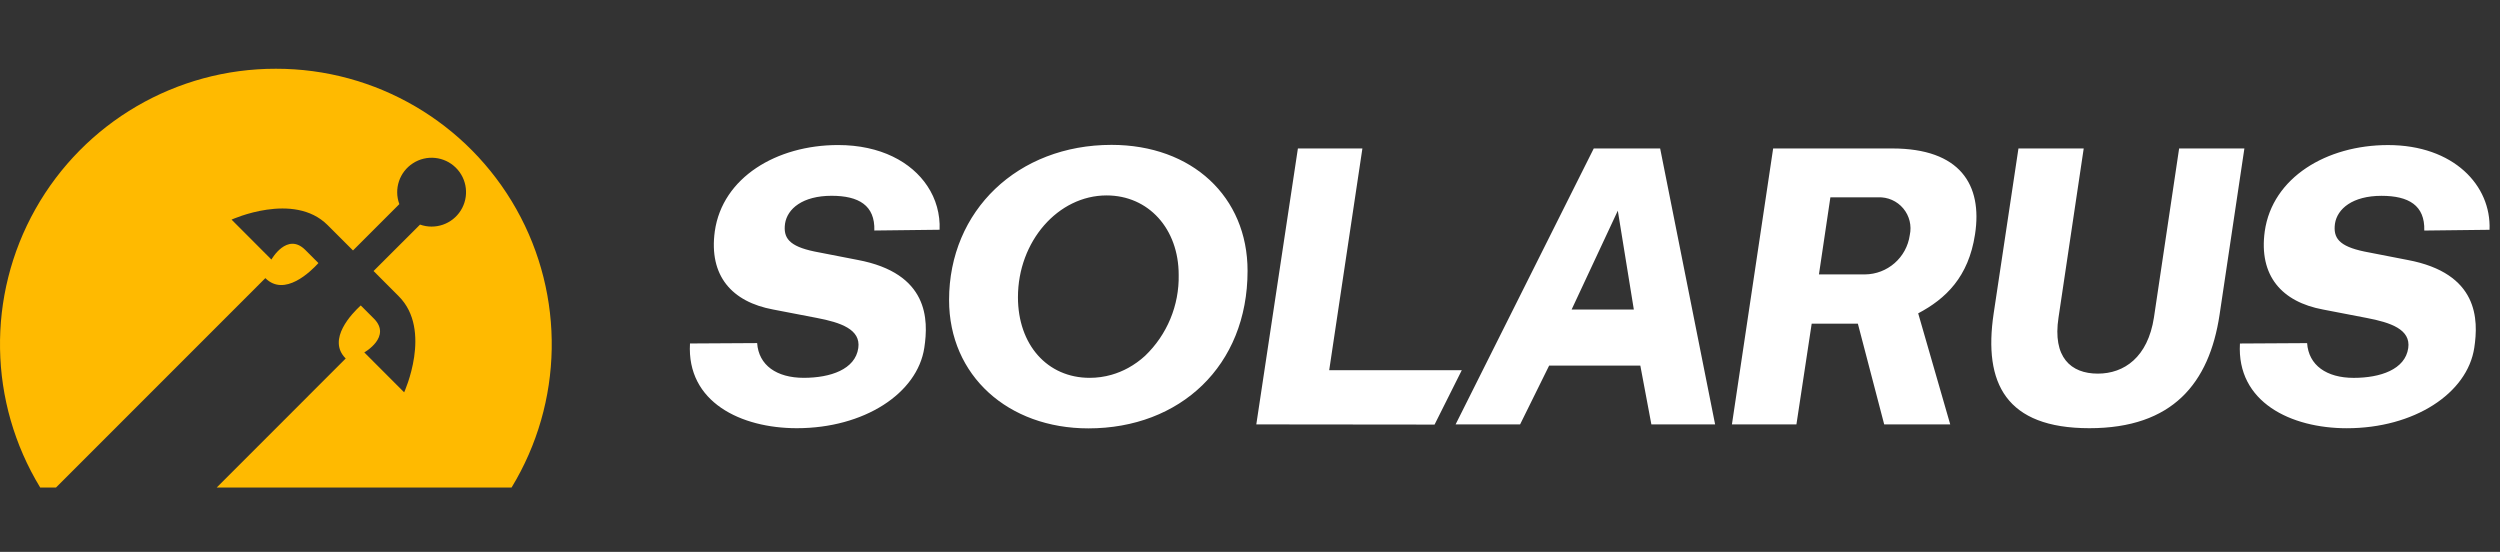 <svg xmlns="http://www.w3.org/2000/svg" width="200" height="44.15" viewBox="0 0 200 44.15">
  <rect x="0" y="0" width="200" height="44.15" fill="#333333" stroke="none"/>
  <g fill="none" fill-rule="evenodd">
    <path fill="#ffba00"
      d="M22.072,5.5 C14.1,5.488 6.743,9.781 2.833,16.728 C-1.077,23.675 -0.931,32.191 3.215,39 L4.482,39 C8.773,34.706 18.57,24.912 21.228,22.25 C22.762,23.782 24.863,21.718 25.473,21.046 C25.143,20.72 24.787,20.362 24.422,19.993 C22.965,18.542 21.713,20.764 21.713,20.764 L18.525,17.57 C18.525,17.57 23.502,15.301 26.208,18.007 C27.18,18.978 27.816,19.613 28.239,20.037 L31.947,16.329 C31.499,15.118 31.953,13.759 33.038,13.059 C34.123,12.36 35.548,12.508 36.466,13.416 C37.384,14.324 37.548,15.748 36.86,16.84 C36.173,17.933 34.819,18.401 33.603,17.967 L29.885,21.681 C30.306,22.106 30.94,22.741 31.899,23.701 C34.611,26.407 32.332,31.386 32.332,31.386 L29.143,28.193 C29.143,28.193 31.362,26.942 29.912,25.488 C29.546,25.122 29.192,24.766 28.86,24.435 C28.189,25.049 26.123,27.149 27.656,28.679 C25.987,30.352 21.508,34.831 17.339,39 L40.927,39 C45.071,32.192 45.216,23.676 41.307,16.73 C37.397,9.784 30.042,5.49 22.072,5.5 L22.072,5.5 Z" />
    <path fill="#FFF"
      d="M74.188,14.879 C74.879,15.912 75.222,17.138 75.167,18.38 L69.947,18.441 C70.008,16.426 68.695,15.663 66.527,15.663 C64.207,15.663 62.985,16.701 62.803,17.892 C62.65,19.021 63.108,19.693 65.154,20.12 L68.604,20.792 C74.313,21.86 74.282,25.585 73.946,27.814 C73.396,31.478 69.121,34.256 63.747,34.256 C59.288,34.256 54.924,32.181 55.199,27.478 L60.572,27.447 C60.694,29.218 62.129,30.226 64.297,30.226 C66.434,30.226 68.419,29.554 68.663,27.844 C68.876,26.349 67.258,25.799 65.335,25.432 L61.855,24.762 C58.557,24.151 56.695,22.075 57.184,18.503 C57.794,14.198 62.128,11.603 67.045,11.603 C70.448,11.603 72.914,12.961 74.188,14.879 L74.188,14.879 Z M106.336,29.616 L108.992,11.877 L103.832,11.877 L100.504,33.952 L114.765,33.967 L116.943,29.616 L106.336,29.616 Z M99.805,21.667 C99.805,29.281 94.394,34.27 87.072,34.27 C80.657,34.27 75.926,30.058 75.926,24 C75.926,16.839 81.434,11.59 88.919,11.59 C95.365,11.59 99.805,15.737 99.805,21.667 L99.805,21.667 Z M94.295,21.986 C94.295,18.304 91.883,15.634 88.528,15.634 C84.642,15.634 81.436,19.315 81.436,23.777 C81.436,27.588 83.79,30.227 87.175,30.227 C87.765,30.227 88.351,30.146 88.918,29.984 C89.384,29.851 89.834,29.666 90.258,29.433 C90.745,29.165 91.197,28.841 91.606,28.465 C93.369,26.777 94.344,24.427 94.295,21.987 L94.295,21.986 Z M132.812,11.877 L137.209,33.952 L132.11,33.952 L131.227,29.25 L123.93,29.25 L121.608,33.952 L116.448,33.952 L126.107,14.66 L127.5,11.879 L132.812,11.877 Z M130.706,24.76 L129.425,16.853 L125.731,24.76 L130.706,24.76 Z M192.598,20.795 L189.148,20.123 C187.102,19.696 186.645,19.024 186.797,17.895 C186.981,16.703 188.202,15.666 190.522,15.666 C192.69,15.666 194.003,16.429 193.942,18.444 L199.162,18.383 C199.315,14.842 196.292,11.605 191.041,11.605 C186.125,11.605 181.79,14.201 181.18,18.505 C180.691,22.077 182.554,24.153 185.851,24.764 L189.331,25.435 C191.255,25.802 192.873,26.352 192.659,27.847 C192.415,29.557 190.43,30.229 188.294,30.229 C186.125,30.229 184.691,29.221 184.569,27.45 L179.195,27.481 C178.921,32.183 183.287,34.259 187.744,34.259 C193.117,34.259 197.392,31.481 197.943,27.817 C198.279,25.586 198.307,21.861 192.598,20.795 L192.598,20.795 Z M174.33,11.877 L172.315,25.401 C171.826,28.578 169.934,29.89 167.827,29.89 C165.659,29.89 164.194,28.577 164.682,25.401 L166.697,11.877 L161.476,11.877 L159.49,25.096 C158.665,30.653 160.467,34.256 167.153,34.256 C173.809,34.256 176.74,30.653 177.564,25.188 L179.551,11.877 L174.33,11.877 Z M158.002,18.747 C157.483,22.167 155.651,23.907 153.455,25.067 L156.018,33.952 L150.736,33.952 L148.629,25.892 L144.935,25.892 L143.714,33.952 L138.554,33.952 L141.852,11.877 L151.377,11.877 C156.811,11.877 158.613,14.778 158.002,18.747 L158.002,18.747 Z M150.248,15.786 L146.431,15.786 L145.515,21.953 L149.18,21.953 C150.995,21.945 152.529,20.606 152.782,18.808 C152.949,18.054 152.756,17.265 152.259,16.673 C151.763,16.081 151.02,15.753 150.248,15.786 L150.248,15.786 Z" />
  </g>
</svg>
